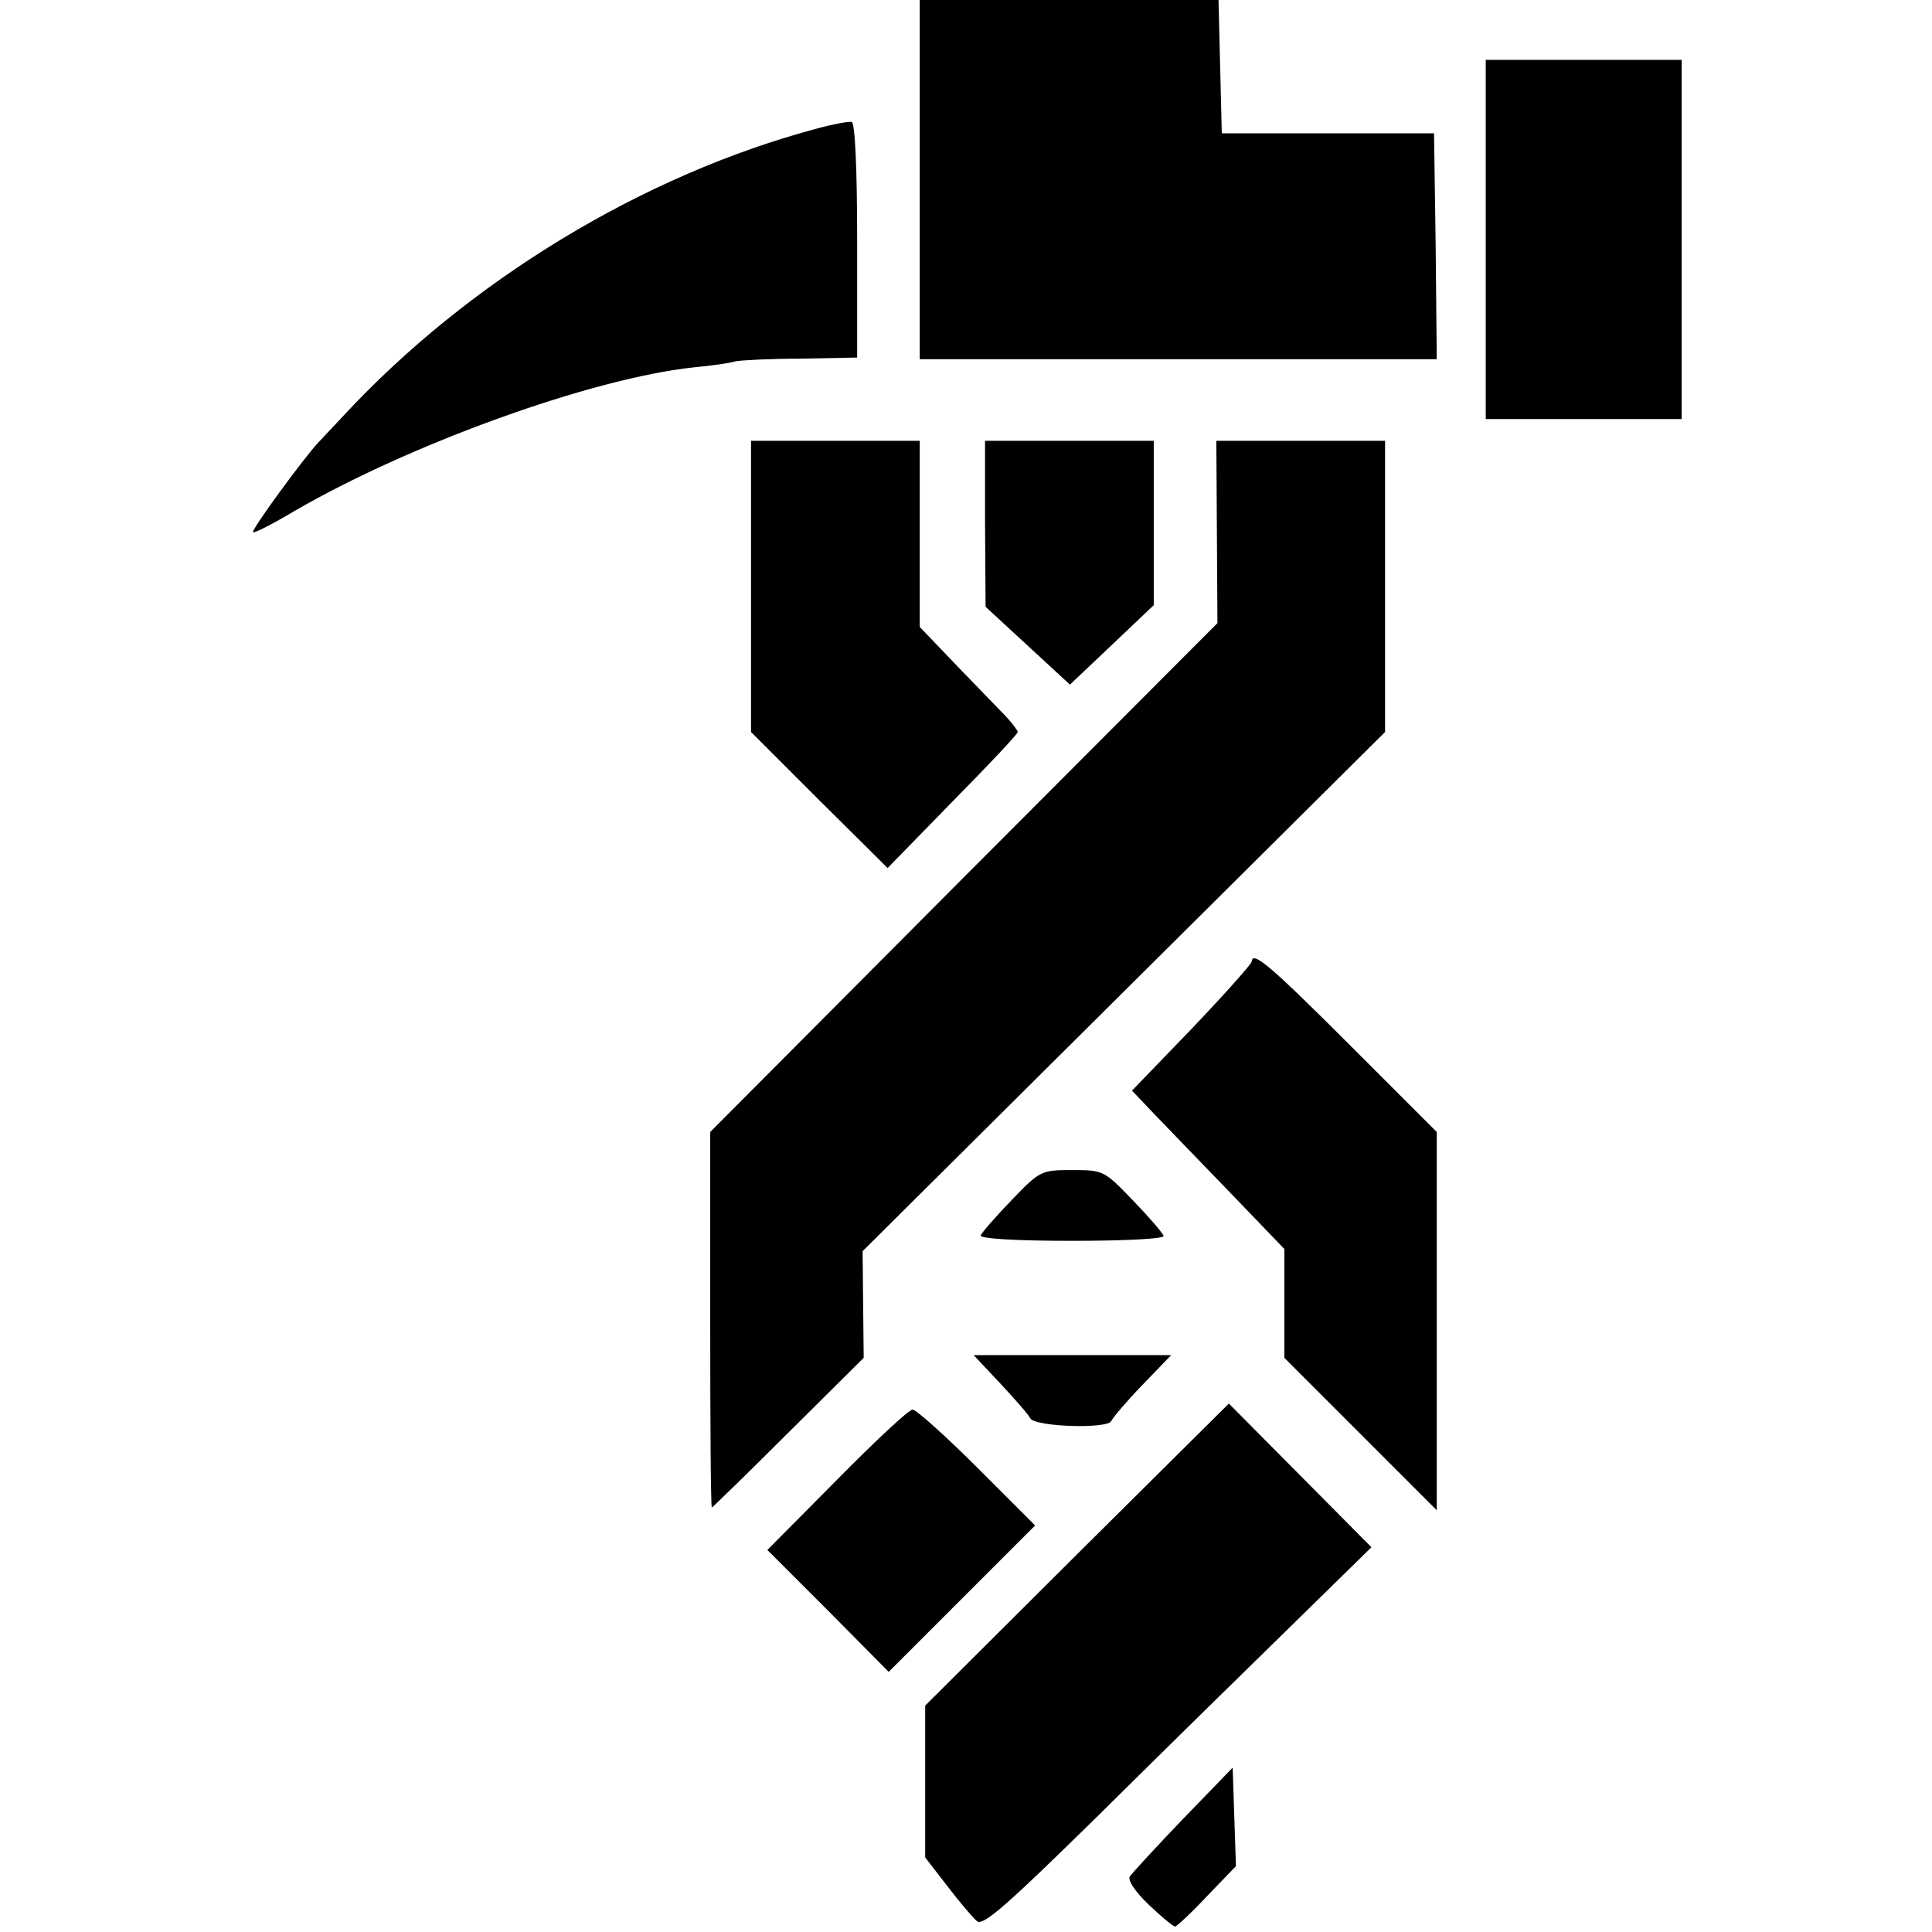 <?xml version="1.0" standalone="no"?>
<!DOCTYPE svg PUBLIC "-//W3C//DTD SVG 20010904//EN"
 "http://www.w3.org/TR/2001/REC-SVG-20010904/DTD/svg10.dtd">
<svg version="1.0" xmlns="http://www.w3.org/2000/svg"
 width="355pt" height="355pt" viewBox="0 0 355 355"
 preserveAspectRatio="xMidYMid meet">
<g transform="translate(0,355) scale(0.1,-0.1)"
fill="#000000" stroke="none">
<path d="M1690 3220 l0 -330 475 0 475 0 -2 208 -3 207 -195 0 -195 0 -3 123
-3 122 -274 0 -275 0 0 -330z"/>
<path d="M2730 3110 l0 -330 180 0 180 0 0 330 0 330 -180 0 -180 0 0 -330z"/>
<path d="M1502 3314 c-320 -85 -641 -280 -871 -528 -20 -21 -41 -44 -47 -50
-26 -28 -123 -160 -119 -164 2 -2 36 15 76 39 212 123 546 244 734 264 33 3
67 8 76 11 9 2 63 5 120 5 l104 2 0 215 c0 135 -4 216 -10 218 -6 1 -34 -4
-63 -12z"/>
<path d="M1380 2472 l0 -267 125 -125 126 -125 119 122 c66 67 120 124 120
128 0 3 -10 16 -22 29 -13 13 -53 55 -90 93 l-68 71 0 171 0 171 -155 0 -155
0 0 -268z"/>
<path d="M1810 2588 l1 -153 77 -71 78 -72 77 73 77 73 0 151 0 151 -155 0
-155 0 0 -152z"/>
<path d="M2236 2573 l1 -168 -466 -467 -466 -468 0 -345 c0 -190 1 -345 3
-345 1 0 65 62 141 138 l138 137 -1 98 -1 98 480 477 480 477 0 268 0 267
-155 0 -155 0 1 -167z"/>
<path d="M2300 1783 c-1 -5 -50 -60 -110 -123 l-110 -114 39 -41 c21 -22 84
-87 140 -145 l101 -105 0 -100 0 -100 140 -140 140 -140 0 348 0 347 -160 160
c-146 146 -179 174 -180 153z"/>
<path d="M1859 1345 c-30 -31 -55 -60 -57 -65 -2 -6 64 -10 168 -10 102 0 170
4 168 9 -1 5 -27 35 -56 65 -53 55 -54 56 -112 56 -57 0 -59 -1 -111 -55z"/>
<path d="M1837 1009 c26 -28 52 -57 56 -65 9 -16 143 -20 149 -5 2 5 27 35 56
65 l54 56 -182 0 -181 0 48 -51z"/>
<path d="M1979 694 l-279 -278 0 -140 0 -139 41 -53 c22 -29 47 -58 54 -64 11
-10 55 29 222 193 114 113 274 270 355 349 l148 145 -131 132 -131 132 -279
-277z"/>
<path d="M1538 831 l-128 -129 112 -112 111 -112 135 135 134 134 -107 107
c-58 58 -112 106 -118 106 -7 0 -69 -58 -139 -129z"/>
<path d="M2174 208 c-49 -51 -93 -99 -98 -106 -4 -7 9 -27 35 -52 23 -22 45
-40 48 -40 3 0 30 25 59 56 l53 55 -3 90 -3 91 -91 -94z"/>
</g>
</svg>
